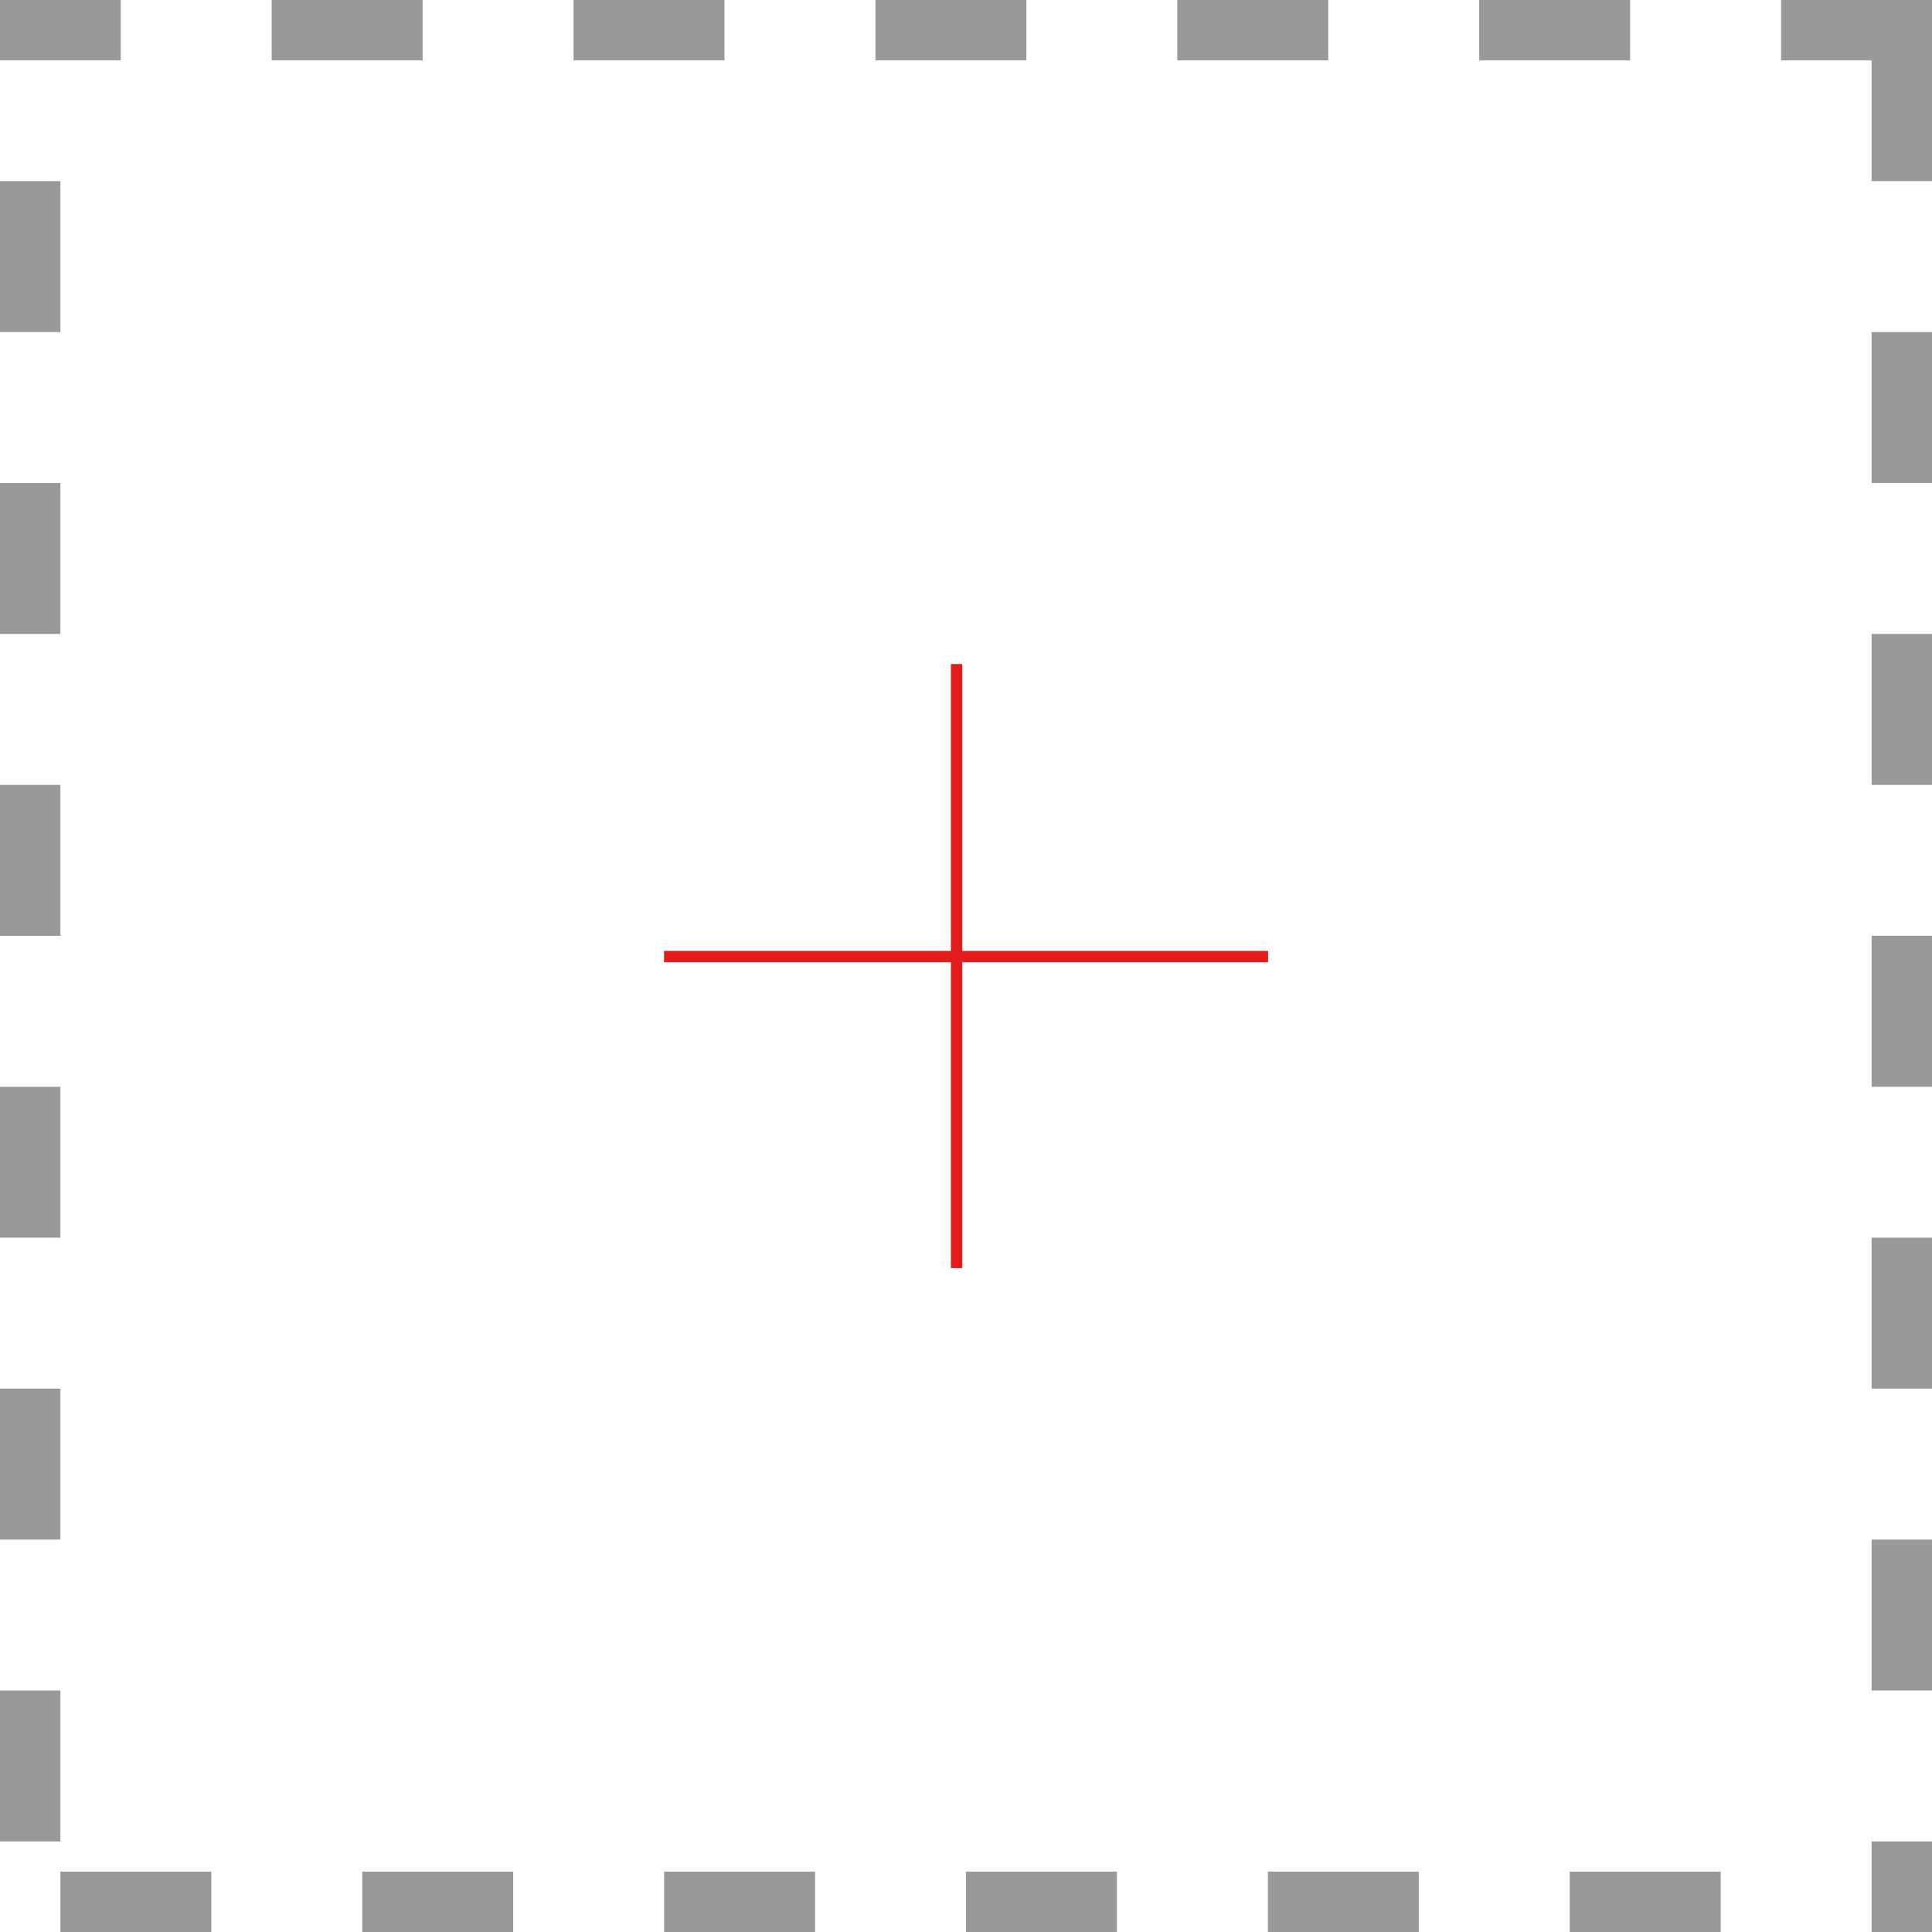 <?xml version="1.0" encoding="iso-8859-1"?>
<svg version="1.1" id="Layer_1" xmlns="http://www.w3.org/2000/svg" xmlns:xlink="http://www.w3.org/1999/xlink" x="0px" y="0px"
	 viewBox="0 0 512 512" style="enable-background:new 0 0 512 512;" xml:space="preserve">
<path style="fill:#999999;" d="M512,0h-40v16h24v32h16V0z M432,0h-40v16h40V0z M352,0h-40v16h40V0z M272,0h-40v16h40V0z M192,0h-40
	v16h40V0z M112,0H72v16h40V0z M32,0H0v16h32V0z M16,48H0v40h16V48z M16,128H0v40h16V128z M16,208H0v40h16V208z M16,288H0v40h16V288z
	 M16,368H0v40h16V368z M16,448H0v40h16V448z M56,496H16v16h40V496z M136,496H96v16h40V496z M216,496h-40v16h40V496z M296,496h-40v16
	h40V496z M376,496h-40v16h40V496z M456,496h-40v16h40V496z M512,488h-16v8l0,0v16h16V488z M512,408h-16v40h16V408z M512,328h-16v40
	h16V328z M512,248h-16v40h16V248z M512,168h-16v40h16V168z M512,88h-16v40h16V88z"/>
<g>
	<rect x="252" y="175.976" style="fill:#E21B1B;" width="3" height="160.08"/>
	<rect x="175.976" y="252" style="fill:#E21B1B;" width="160.08" height="3"/>
</g>
</svg>
